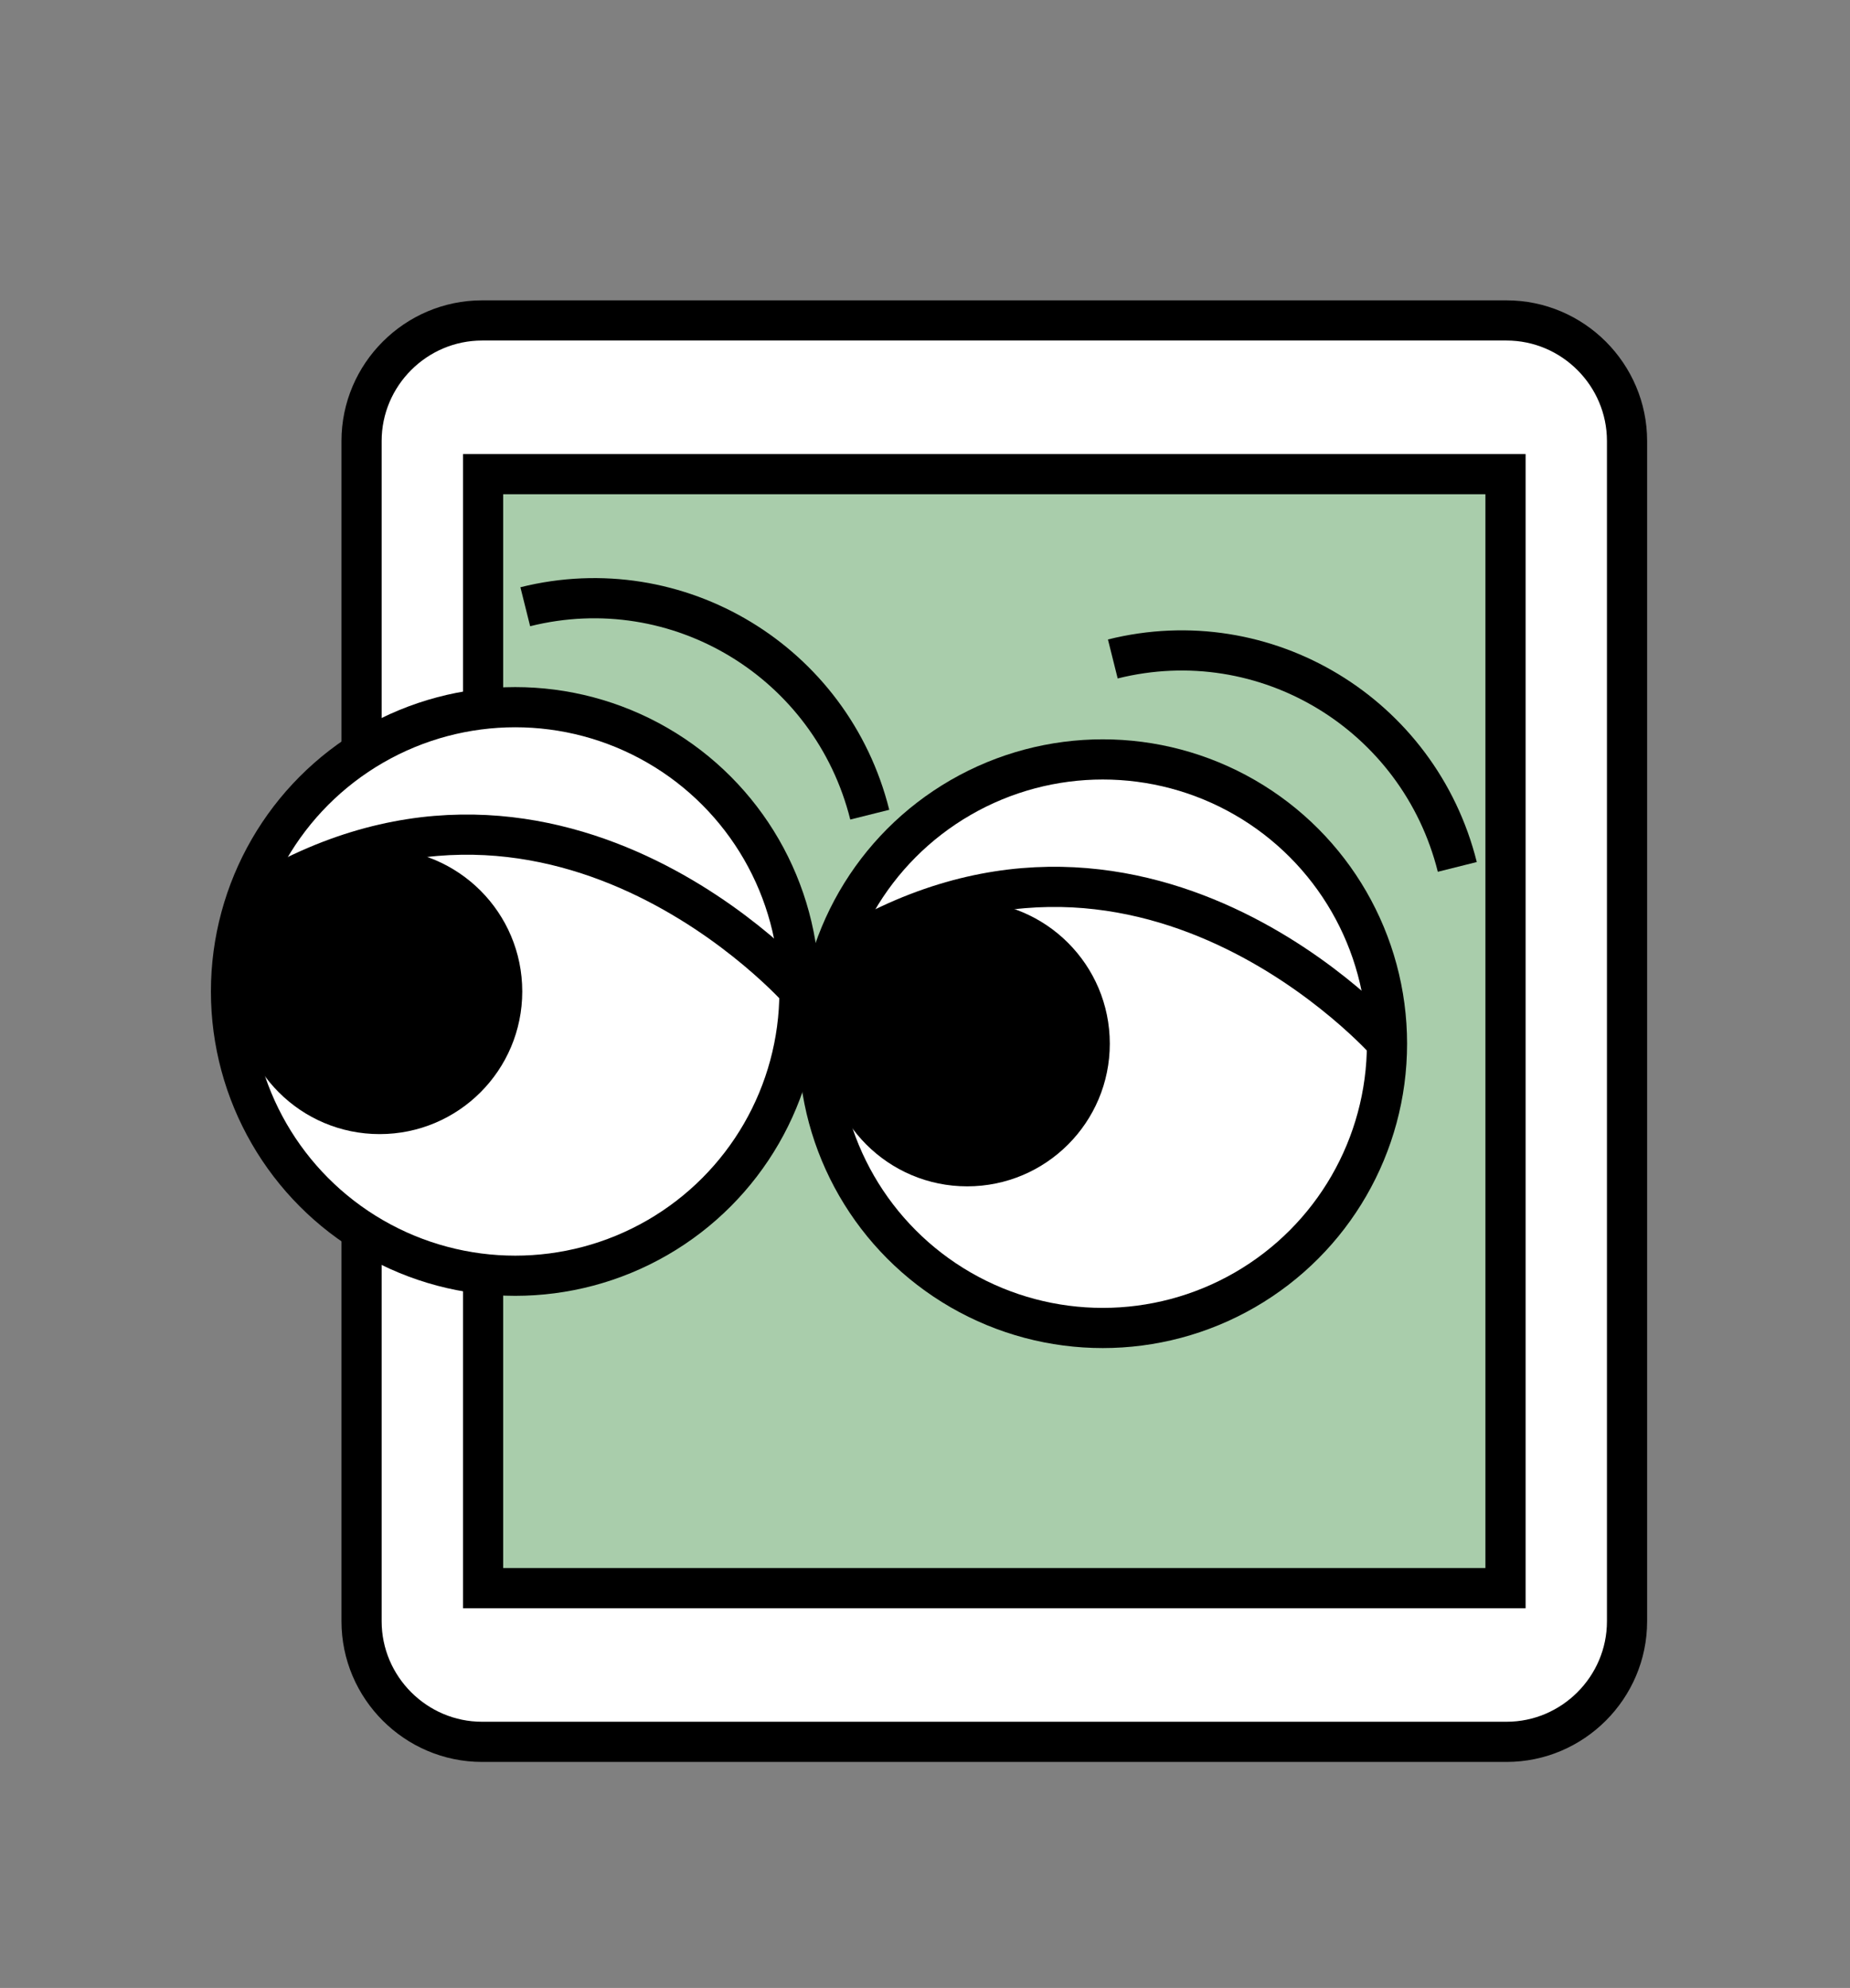 <?xml version="1.0" encoding="utf-8"?>
<!-- Generator: Adobe Illustrator 18.0.0, SVG Export Plug-In . SVG Version: 6.00 Build 0)  -->
<!DOCTYPE svg PUBLIC "-//W3C//DTD SVG 1.1//EN" "http://www.w3.org/Graphics/SVG/1.1/DTD/svg11.dtd">
<svg version="1.1" id="Calque_1" xmlns="http://www.w3.org/2000/svg" xmlns:xlink="http://www.w3.org/1999/xlink" x="0px" y="0px"
	 viewBox="0 0 184.2 197.9" enable-background="new 0 0 184.2 197.9" xml:space="preserve">
<rect x="0" y="0" width="184.2" height="197.9" fill="#808080" stroke="none"/>
<path fill="#FFFFFF" stroke="#000000" stroke-width="4" stroke-miterlimit="10" d="M36,161.4l0-117.5c0-6.6,5.4-12,12-12h102
	c6.6,0,12,5.4,12,12l0,117.5c0,6.6-5.4,12-12,12H48C41.4,173.4,36,168,36,161.4z"/>
<rect x="48.1" y="47.2" fill="#A9CDAB" stroke="#000000" stroke-width="4" stroke-miterlimit="10" width="101.8" height="110.9"/>
<circle fill="#FFFFFF" stroke="#000000" stroke-width="4" stroke-miterlimit="10" cx="109.8" cy="103.9" r="28.3"/>
<path fill="none" stroke="#000000" stroke-width="4" stroke-miterlimit="10" d="M138.2,103.9c0,0-24.8-28.3-55.3-8.7"/>
<circle cx="96.3" cy="103.9" r="14.2"/>
<path fill="none" stroke="#000000" stroke-width="4" stroke-miterlimit="10" d="M145.1,86.3c-3.8-15.2-19.1-24.5-34.3-20.7"/>
<path fill="none" stroke="#000000" stroke-width="4" stroke-miterlimit="10" d="M86.6,81.1c-3.8-15.2-19.1-24.5-34.3-20.7"/>
<circle fill="#FFFFFF" stroke="#000000" stroke-width="4" stroke-miterlimit="10" cx="51.3" cy="98.7" r="28.3"/>
<path fill="none" stroke="#000000" stroke-width="4" stroke-miterlimit="10" d="M79.7,98.7c0,0-24.8-28.3-55.3-8.7"/>
<circle cx="37.8" cy="98.7" r="14.2"/>
</svg>
